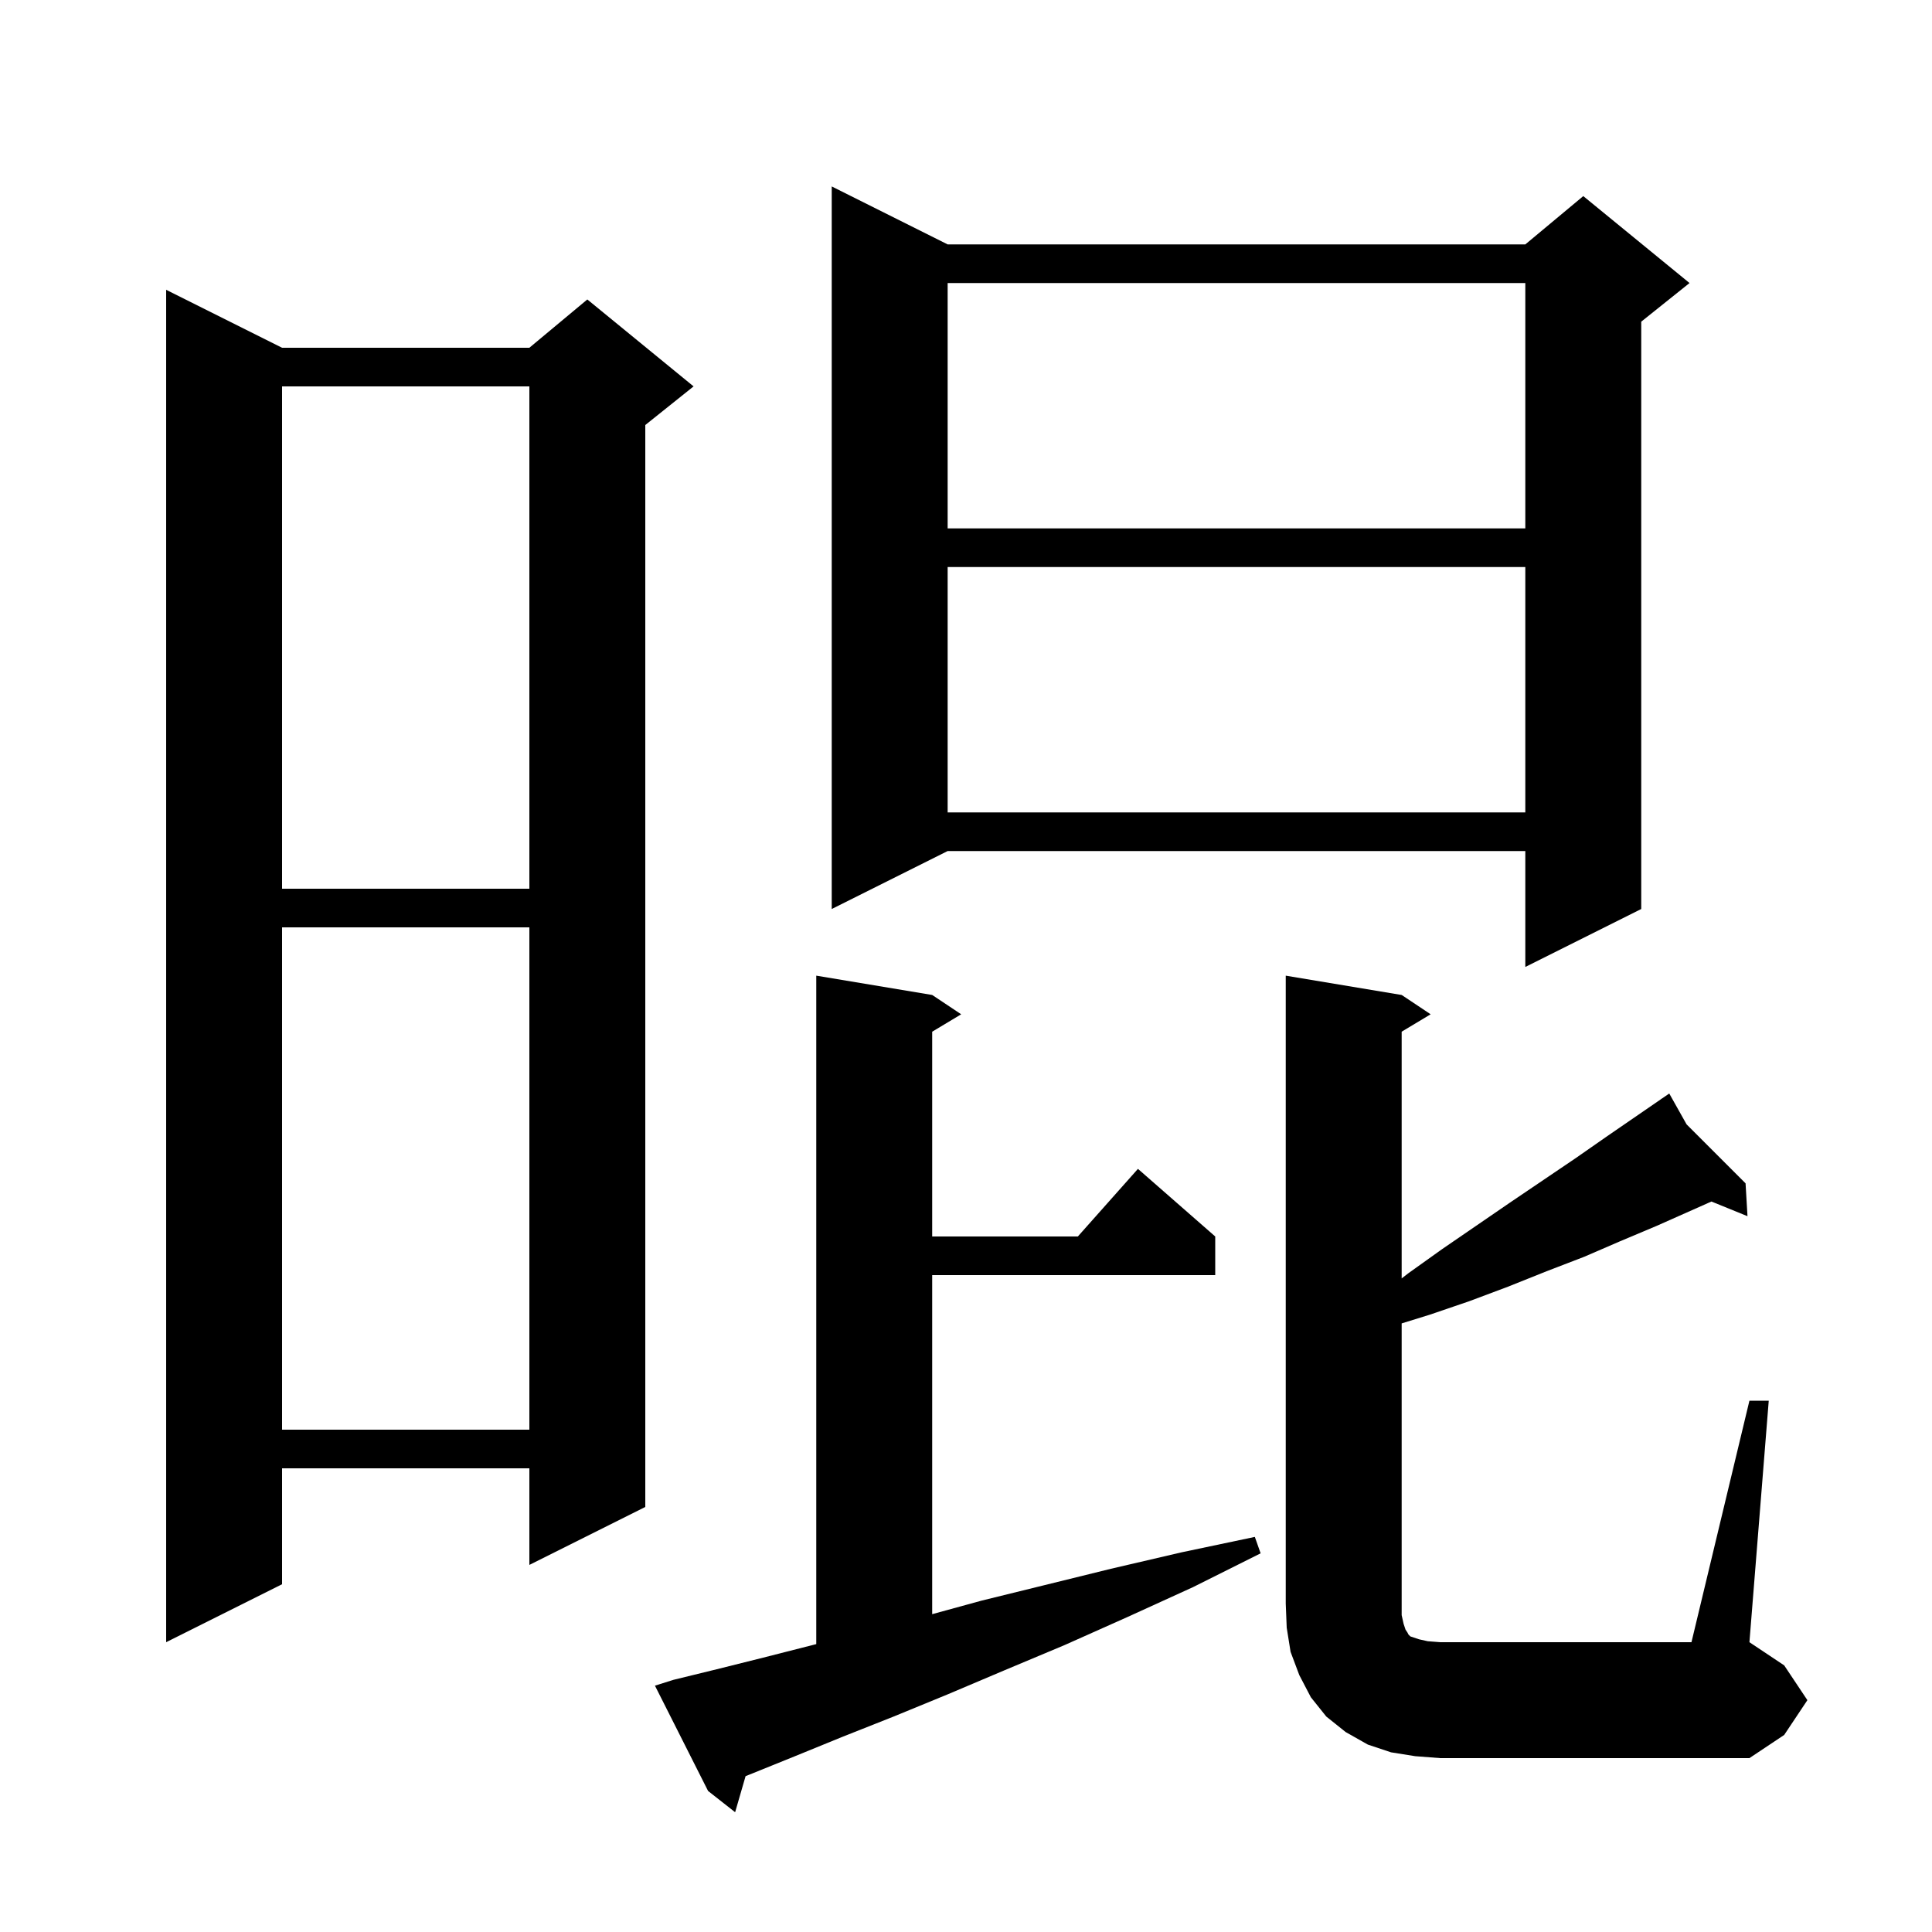 <svg xmlns="http://www.w3.org/2000/svg" xmlns:xlink="http://www.w3.org/1999/xlink" version="1.1" baseProfile="full" viewBox="0 0 200 200" width="200" height="200">
<g fill="black">
<path d="M 69.7 173.9 L 74.2 172.8 L 79.0 171.6 L 84.1 170.3 L 84.5 170.198 L 84.5 101.0 L 96.5 103.0 L 99.5 105.0 L 96.5 106.8 L 96.5 128.0 L 111.578 128.0 L 117.8 121.0 L 125.8 128.0 L 125.8 132.0 L 96.5 132.0 L 96.5 167.098 L 101.6 165.7 L 108.1 164.1 L 115.0 162.4 L 122.3 160.7 L 129.9 159.1 L 130.5 160.8 L 123.5 164.3 L 116.7 167.4 L 110.2 170.3 L 104.0 172.9 L 98.1 175.4 L 92.5 177.7 L 87.2 179.8 L 82.3 181.8 L 77.6 183.7 L 77.183 183.865 L 76.1 187.6 L 73.3 185.4 L 67.8 174.5 Z M 181.1 145.0 L 183.1 145.0 L 181.1 170.0 L 184.7 172.4 L 187.1 176.0 L 184.7 179.6 L 181.1 182.0 L 149.1 182.0 L 146.5 181.8 L 144.0 181.4 L 141.6 180.6 L 139.3 179.3 L 137.3 177.7 L 135.7 175.7 L 134.5 173.4 L 133.6 171.0 L 133.2 168.5 L 133.1 166.0 L 133.1 101.0 L 145.1 103.0 L 148.1 105.0 L 145.1 106.8 L 145.1 132.34 L 145.8 131.8 L 149.3 129.3 L 156.3 124.5 L 163.1 119.9 L 166.4 117.6 L 171.955 113.781 L 171.9 113.7 L 171.97 113.77 L 172.8 113.2 L 174.596 116.396 L 180.7 122.5 L 180.9 125.9 L 177.167 124.381 L 171.5 126.9 L 167.7 128.5 L 164.0 130.1 L 160.1 131.6 L 156.1 133.2 L 152.1 134.7 L 148.0 136.1 L 145.1 136.998 L 145.1 167.2 L 145.3 168.1 L 145.5 168.7 L 145.7 169.0 L 145.8 169.2 L 146.0 169.4 L 146.9 169.7 L 147.8 169.9 L 149.1 170.0 L 175.1 170.0 Z M 29.2 36.0 L 54.8 36.0 L 60.8 31.0 L 71.8 40.0 L 66.8 44.0 L 66.8 156.0 L 54.8 162.0 L 54.8 152.0 L 29.2 152.0 L 29.2 164.0 L 17.2 170.0 L 17.2 30.0 Z M 29.2 96.0 L 29.2 148.0 L 54.8 148.0 L 54.8 96.0 Z M 98.1 25.3 L 157.9 25.3 L 163.9 20.3 L 174.9 29.3 L 169.9 33.3 L 169.9 94.1 L 157.9 100.1 L 157.9 88.1 L 98.1 88.1 L 86.1 94.1 L 86.1 19.3 Z M 29.2 40.0 L 29.2 92.0 L 54.8 92.0 L 54.8 40.0 Z M 98.1 58.7 L 98.1 84.1 L 157.9 84.1 L 157.9 58.7 Z M 98.1 29.3 L 98.1 54.7 L 157.9 54.7 L 157.9 29.3 Z " />
</g>
</svg>
